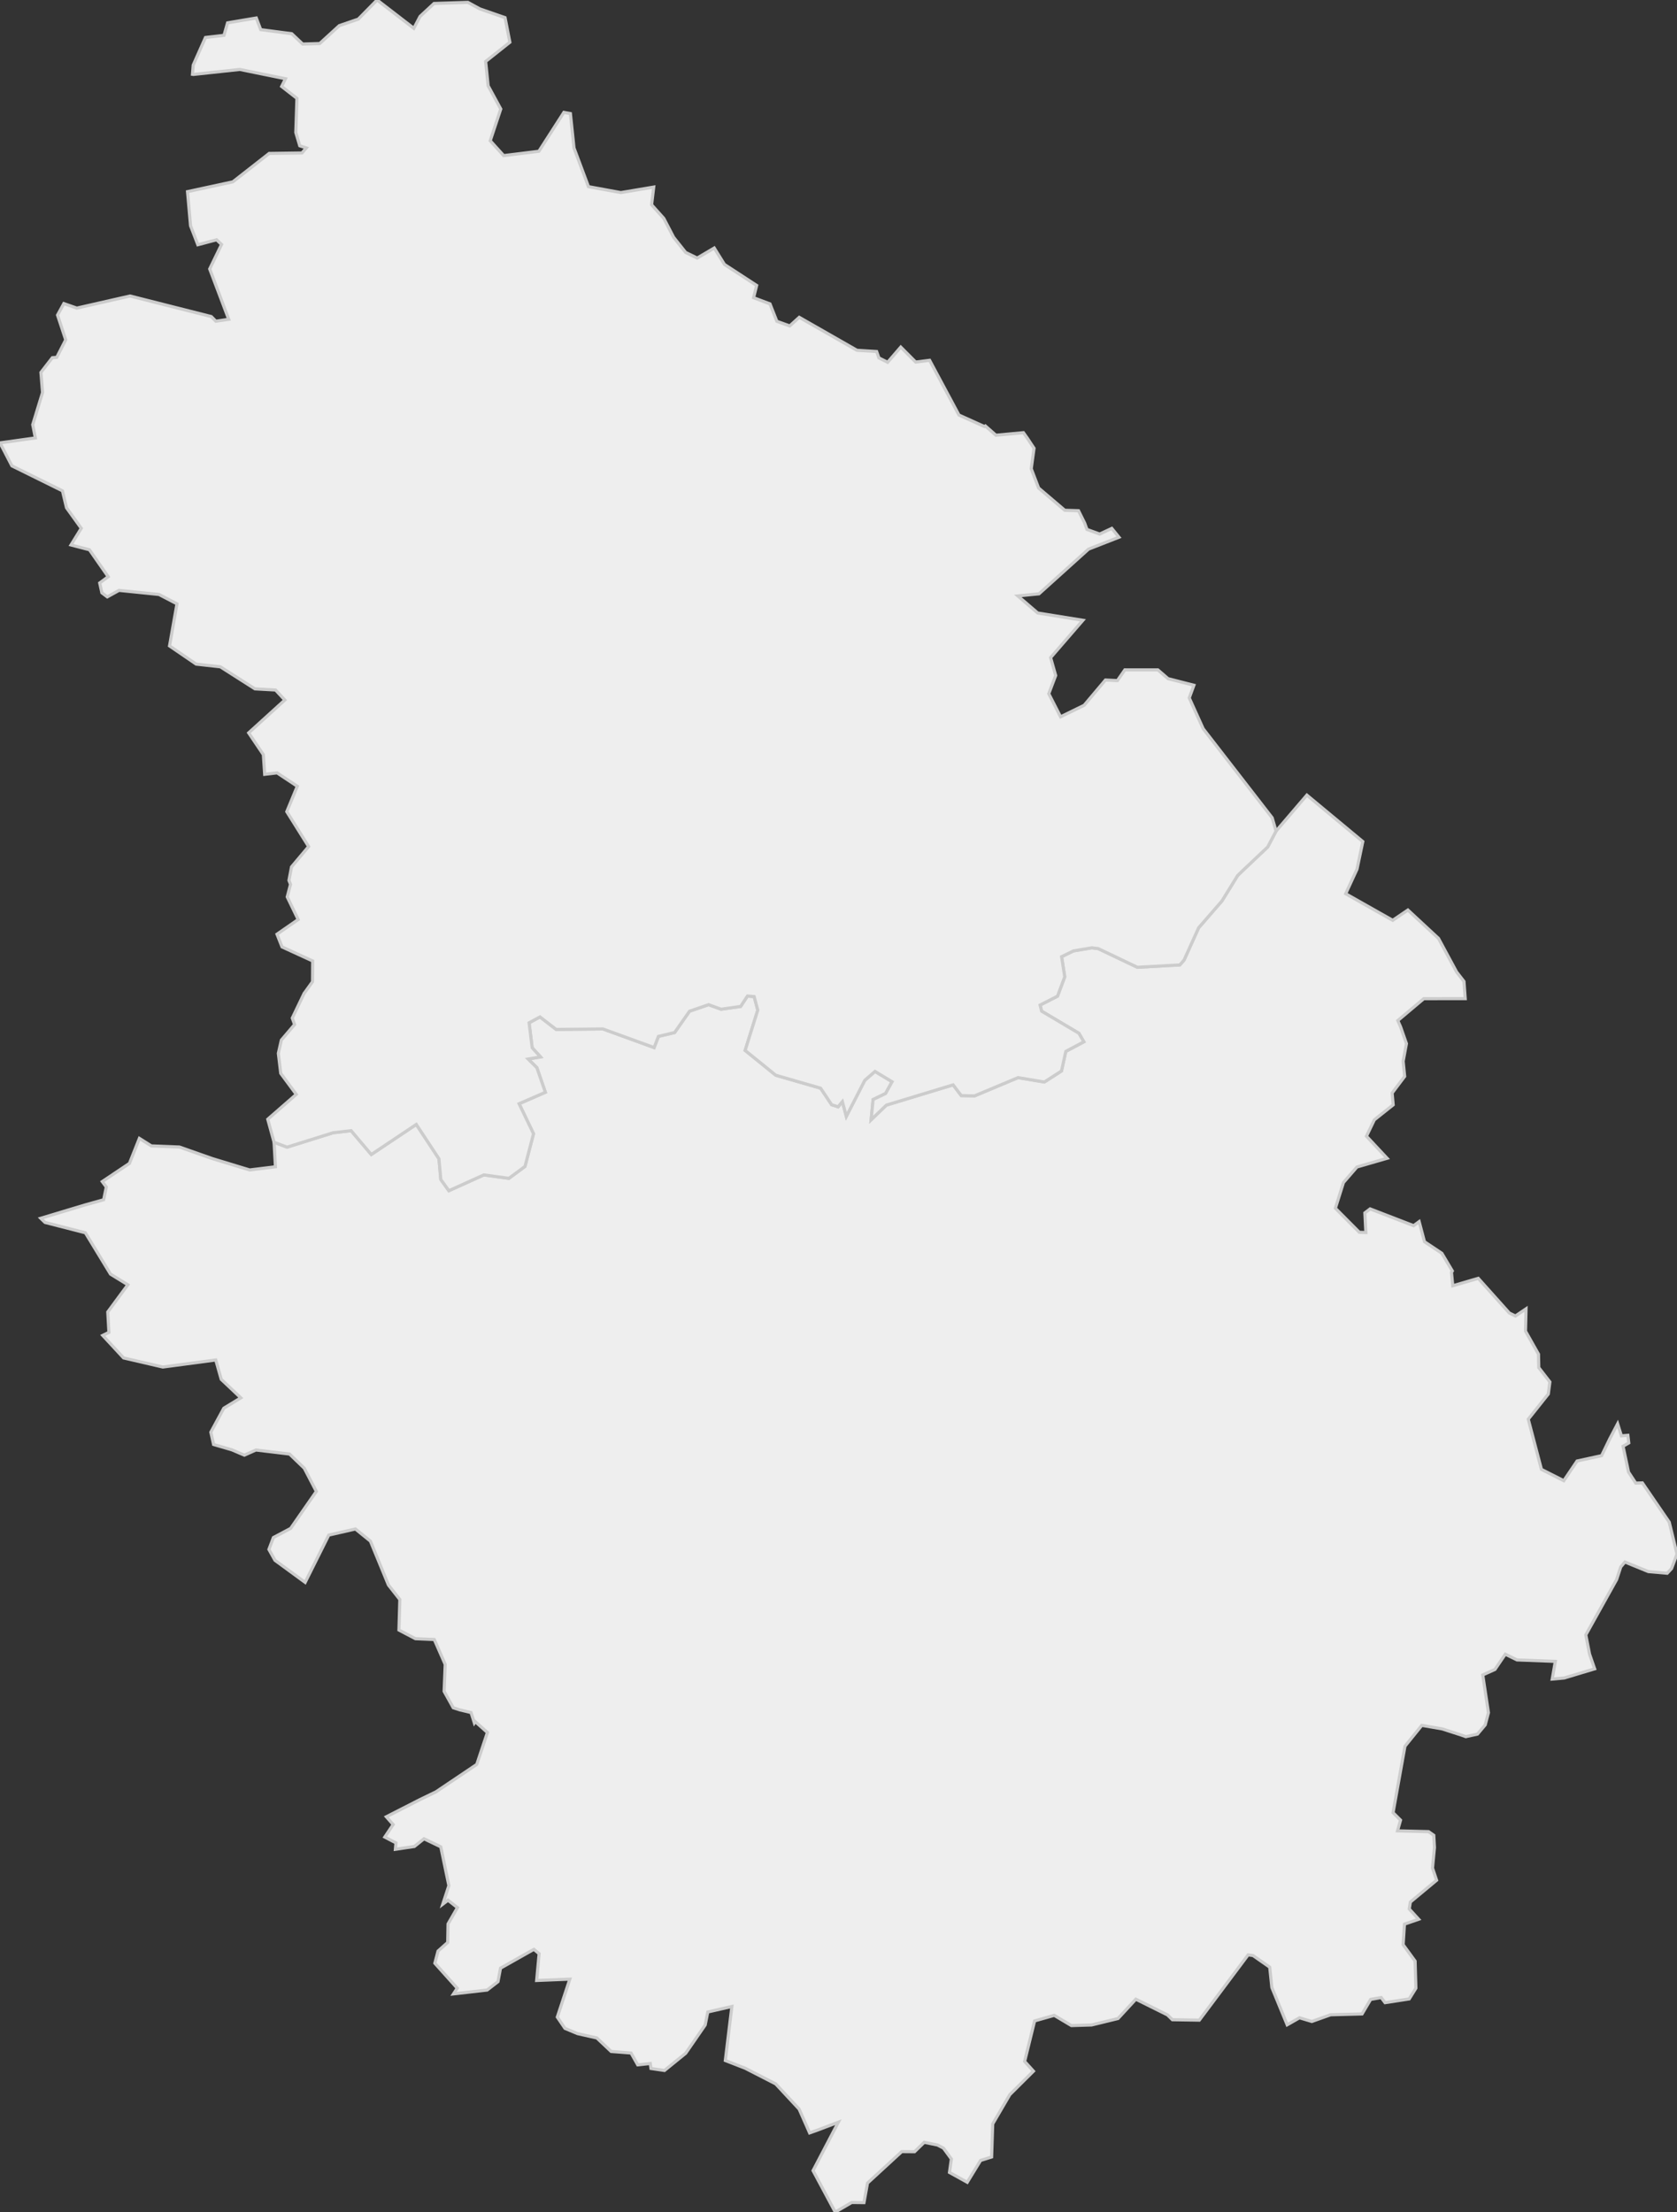 <svg xmlns="http://www.w3.org/2000/svg" version="1.1" xmlns:xlink="http://www.w3.org/1999/xlink" xmlns:svgjs="http://svgjs.dev/svgjs" width="537.107" height="708.363" fill="#eeeeee" stroke="#cccccc" xmlns:sodipodi="http://sodipodi.sourceforge.net/DTD/sodipodi-0.dtd"><rect width="100%" height="100%" fill="#333333" stroke="none"/><path class="circo" id="id-052-01" d="M133.059 524.755L127.77 521.984L128.059 512.213L124.407 507.559L118.634 493.509L113.832 489.62L105.299 491.574L97.733 506.72L88.06 499.644L86.126 496.163L87.563 492.361L93.089 489.43L101.314 477.592L97.451 470.161L92.739 465.622L81.969 464.326L78.257 465.978L74.297 464.281L68.406 462.559L67.527 458.618L71.683 450.941L77.132 447.625L70.849 441.69L69.103 435.498L52.149 437.758L39.574 434.845L32.9 427.637L34.882 426.662L34.516 420.127L40.939 411.416L35.393 408.005L27.34 394.763L14.413 391.454L13.053 390.125L27.222 385.857L33.201 384.188L34.043 380.105L32.75 378.371L41.46 372.54L44.645 364.537L48.477 366.947L57.461 367.303L68.025 371.018L79.966 374.649L88.214 373.631L87.773 365.772L91.941 367.347L106.658 362.744L112.45 362.069L118.912 369.697L133.332 360.067L140.585 371.071L141.181 377.697L143.765 381.29L154.953 376.233L162.99 377.331L168.136 373.521L170.872 363.054L166.255 353.444L174.665 349.779L171.946 341.911L169.147 339.126L173.109 338.454L170.445 335.523L169.455 327.53L172.947 325.641L178.128 329.648L193.112 329.495L209.505 335.457L210.881 331.88L216.056 330.65L220.846 323.814L226.95 321.721L230.949 323.174L237.204 322.285L239.396 318.955L241.542 319.129L242.697 323.471L238.656 336.369L248.482 344.323L262.824 348.457L266.36 353.758L268.416 354.425L269.801 352.767L271.055 357.481L276.983 345.922L280.249 343.098L285.711 346.394L283.628 350.186L279.635 352.094L279.008 358.571L283.887 353.886L305.263 347.401L307.87 350.833L312.109 350.937L326.063 345.079L334.476 346.489L339.976 342.954L341.352 336.687L347.126 333.613L345.546 330.885L333.606 323.798L333.116 321.848L338.697 318.996L341.009 312.811L340.005 306.362L343.777 304.509L349.71 303.51L351.735 303.763L364.284 309.748L377.873 308.992L379.222 307.45L383.897 297.097L391.354 288.516L396.394 280.354L398.039 278.764L406.007 271.232L408.689 266.147L418.561 254.617L436.478 269.492L434.63 278.315L430.992 286.197L446.056 294.708L450.921 291.41L460.719 300.5L466.527 311.254L468.884 314.287L469.278 319.782L456.012 319.801L447.683 326.811L448.587 328.845L450.454 334.187L449.404 339.836L449.886 344.688L445.868 350.022L446.21 353.801L440.177 358.59L437.647 363.836L444.26 370.909L434.601 373.706L430.276 378.689L427.695 386.91L435.353 394.601L437.451 394.689L437.137 388.395L438.819 387.118L452.754 392.489L454.528 391.192L456.233 397.631L461.793 401.332L465.155 406.99L464.877 407.439L465.288 411.735L473.452 409.351L483.406 420.46L485.358 421.415L488.759 419.12L488.589 426.261L492.75 433.64L492.839 437.945L496.395 442.532L495.888 446.397L489.47 454.461L493.687 470.529L500.85 474.16L505.107 467.849L512.963 466.136L515.567 460.76L518.094 455.93L519.3 459.792L521.375 459.621L521.663 462.062L519.83 463.127L521.583 471.397L523.9 474.933L526.016 474.856L534.621 487.435L537.107 497.652L535.372 502.282L533.968 503.795L527.942 503.266L520.426 500.196L519.094 501.774L517.777 505.797L507.902 523.528L509.099 529.681L510.733 534.4L501.002 537.331L497.146 537.684L498.136 532.016L485.863 531.547L482.117 529.716L478.808 534.591L474.897 536.359L476.718 548.443L475.684 552.352L473.207 555.298L469.467 556.126L468.013 555.608L461.91 553.636L455.373 552.505L449.98 559.188L446.17 580.47L448.565 582.852L447.597 586.281L457.535 586.531L459.21 587.704L459.428 591.623L458.805 598.2L460.114 602.099L451.71 609.079L451.346 611.292L454.365 614.593L449.819 616.162L449.398 622.741L453.228 627.997L453.477 636.673L451.343 640.108L443.605 641.305L442.362 639.665L438.992 640.262L436.245 644.916L426.171 645.181L420.15 647.328L416.199 646.151L412.255 648.397L407.346 636.45L406.663 629.939L401.296 626.203L399.749 625.999L384.11 646.906L375.485 646.766L373.924 645.232L363.785 640.192L358.077 646.386L349.62 648.446L343.149 648.643L337.645 645.37L331.363 647.149L328.171 660.117L330.993 663.236L323.426 670.754L317.947 680.124L317.59 690.724L314.065 691.827L309.788 698.821L304.093 695.672L304.702 691.353L302.178 687.895L300.256 686.885L296.008 686.026L292.914 689.035L288.807 689L277.849 699.072L276.713 705.333L272.777 705.292L267.502 708.363L260.401 695.087L268.51 679.577L261.826 682.111L259.305 683.01L255.948 675.391L248.445 667.32L238.669 662.303L232.303 659.826L234.399 642.523L226.689 644.289L225.856 648.46L219.622 657.495L212.818 663.02L208.486 662.381L208.268 660.784L204.247 661.216L202.111 657.426L195.74 656.933L191.152 652.607L184.963 651.216L180.944 649.538L178.494 645.922L182.503 633.771L171.876 634.2L172.669 625.623L170.992 624.227L160.306 630.259L159.494 634.576L156.02 637.262L145.244 638.498L146.434 636.663L139.27 628.673L140.29 624.78L143.391 622.019L143.498 616.09L146.504 610.863L143.489 608.495L141.812 609.768L143.758 603.825L141.171 591.399L135.798 588.818L132.724 591.286L126.63 592.19L126.816 590.145L123.241 588.27L125.92 584.265L123.733 581.775L134.414 576.32L139.632 573.789L152.695 565.008L156.105 554.788L152.193 551.292L151.921 551.713L150.867 548.404L147.235 547.537L145.161 546.864L142.24 541.604L142.584 532.981L139.091 525.012L133.059 524.755z">
      <title id="t245">Première circonscription de la Haute-Marne</title>
      <desc id="d245">Cantons : Arc-en-Barrois, Auberive, Bourbonne-les-bains, Bourmont, Châteauvillain, Chaumont Nord, Chaumont Sud, Clefmont Fayl-la-Forêt, Laferté-sur-Amance, Langres, Longeau-Percey, Neuilly-l'Evêque, Nogent, Prauthoy, Terre-Natale, Val-de-Meuse</desc>
    </path><path class="circo" id="id-052-02" d="M279.008 358.571L283.887 353.886L305.263 347.401L307.87 350.833L312.109 350.937L326.063 345.079L334.476 346.489L339.976 342.954L341.352 336.687L347.126 333.613L345.546 330.885L333.606 323.798L333.116 321.848L338.697 318.996L341.009 312.811L340.005 306.362L343.777 304.509L349.71 303.51L351.735 303.763L364.284 309.748L377.873 308.992L379.222 307.45L383.897 297.097L391.354 288.516L396.394 280.354L398.039 278.764L406.007 271.232L408.689 266.147L407.459 261.886L385.351 233.347L380.892 223.495L382.382 219.438L374.109 217.326L370.846 214.517L360.268 214.505L357.882 217.941L354.054 217.753L347.233 225.846L339.677 229.537L335.898 222.146L338.114 216.309L336.492 210.588L346.833 198.63L332.363 196.3L325.987 190.835L332.763 190.16L348.645 175.841L358.384 172.036L356.086 169.202L352.191 171.017L348.127 169.531L347.391 167.485L345.427 163.538L341.027 163.402L332.645 156.271L330.285 150.097L331.18 143.548L329.095 140.403L327.788 138.552L318.968 139.369L315.593 136.394L315.294 136.587L307.131 132.909L297.738 115.377L293.272 115.938L288.495 111.144L284.29 116.015L281.493 114.606L280.768 112.564L274.476 112.174L255.982 101.614L252.933 104.369L248.812 102.885L246.612 97.312L241.357 95.334L242.341 91.405L232.03 84.682L228.757 79.419L223.294 82.633L219.603 80.839L215.747 75.983L212.607 69.939L208.7 65.578L209.371 59.907L198.842 61.672L188.474 59.772L183.843 47.39L182.687 36.367L180.591 35.994L172.593 48.44L161.322 49.833L157.013 45.074L160.385 34.907L156.343 27.471L155.547 19.682L163.299 13.528L161.761 5.654L153.683 2.848L149.849 0.753L139.011 1.114L134.543 5.249L132.539 9.062L120.776 0L114.75 6.127L108.666 8.211L102.405 13.933L96.946 14.1L93.443 10.798L83.508 9.495L82.087 5.762L72.888 7.31L71.74 11.314L65.807 12.002L61.88 20.846L61.646 23.793L61.963 23.836L76.808 22.239L91.433 25.218L90.199 27.684L95.096 31.491L94.731 42.418L96.004 46.682L98.11 47.362L96.711 48.984L86.206 49.131L74.575 58.231L60.057 61.371L61.028 72.302L63.365 78.376L69.364 76.784L70.961 78.277L67.16 86.124L73.251 102.246L69.132 102.862L67.668 101.373L41.654 94.787L24.6 98.663L20.444 97.211L18.426 100.899L21.044 108.83L18.18 114.433L16.768 114.536L13.106 119.261L13.622 125.701L10.479 135.991L11.322 140.238L0 141.824L3.805 149.176L19.999 157.173L21.298 162.597L26.026 169.17L22.735 174.517L28.643 176.044L34.649 184.678L31.93 186.681L32.62 189.829L34.355 191.134L38.121 189.056L50.916 190.363L56.679 193.365L54.295 206.843L62.821 212.664L70.577 213.531L81.652 220.593L88.259 220.96L91.225 224.165L79.642 234.683L84.345 241.654L84.767 247.955L88.745 247.49L95.209 251.781L91.85 259.917L98.843 271.087L93.363 277.606L92.546 281.913L93.049 283.194L91.993 287.213L95.495 294.457L88.716 299.155L90.322 303.223L100.135 307.725L100.093 314.376L97.526 317.942L97.438 318.02L93.608 326.014L94.348 328.086L90.109 333.068L89.147 337.301L89.913 343.713L94.89 350.446L85.755 358.406L87.773 365.772L91.941 367.347L106.658 362.744L112.45 362.069L118.912 369.697L133.332 360.067L140.585 371.071L141.181 377.697L143.765 381.29L154.953 376.233L162.99 377.331L168.136 373.521L170.872 363.054L166.255 353.444L174.665 349.779L171.946 341.911L169.147 339.126L173.109 338.454L170.445 335.523L169.455 327.53L172.947 325.641L178.128 329.648L193.112 329.495L209.505 335.457L210.881 331.88L216.056 330.65L220.846 323.814L226.95 321.721L230.949 323.174L237.204 322.285L239.396 318.955L241.542 319.129L242.697 323.471L238.656 336.369L248.482 344.323L262.824 348.457L266.36 353.758L268.416 354.425L269.801 352.767L271.055 357.481L276.983 345.922L280.249 343.098L285.711 346.394L283.628 350.186L279.635 352.094L279.008 358.571z">
      <title id="t246">Deuxième circonscription de la Haute-Marne</title>
      <desc id="d246">Cantons de : Andelot-Blancheville, Blaiserives (le canton de Blaiserives est devenu le canton de Doulevant-le-Château par suite du changement de nom de sa commune chef-lieu par décret du 19 octobre 1992), Chevillon, Doulaincourt-Saucourt, Joinville, Juzennecourt, Montier-en-Der, Poissons, Saint-Blin-Semilly, Saint-Dizier Centre, Saint-Dizier-Nord-Est, Saint-Dizier Ouest, Dizier Sud-Est, Vignory, Wassy</desc>
    </path></svg>